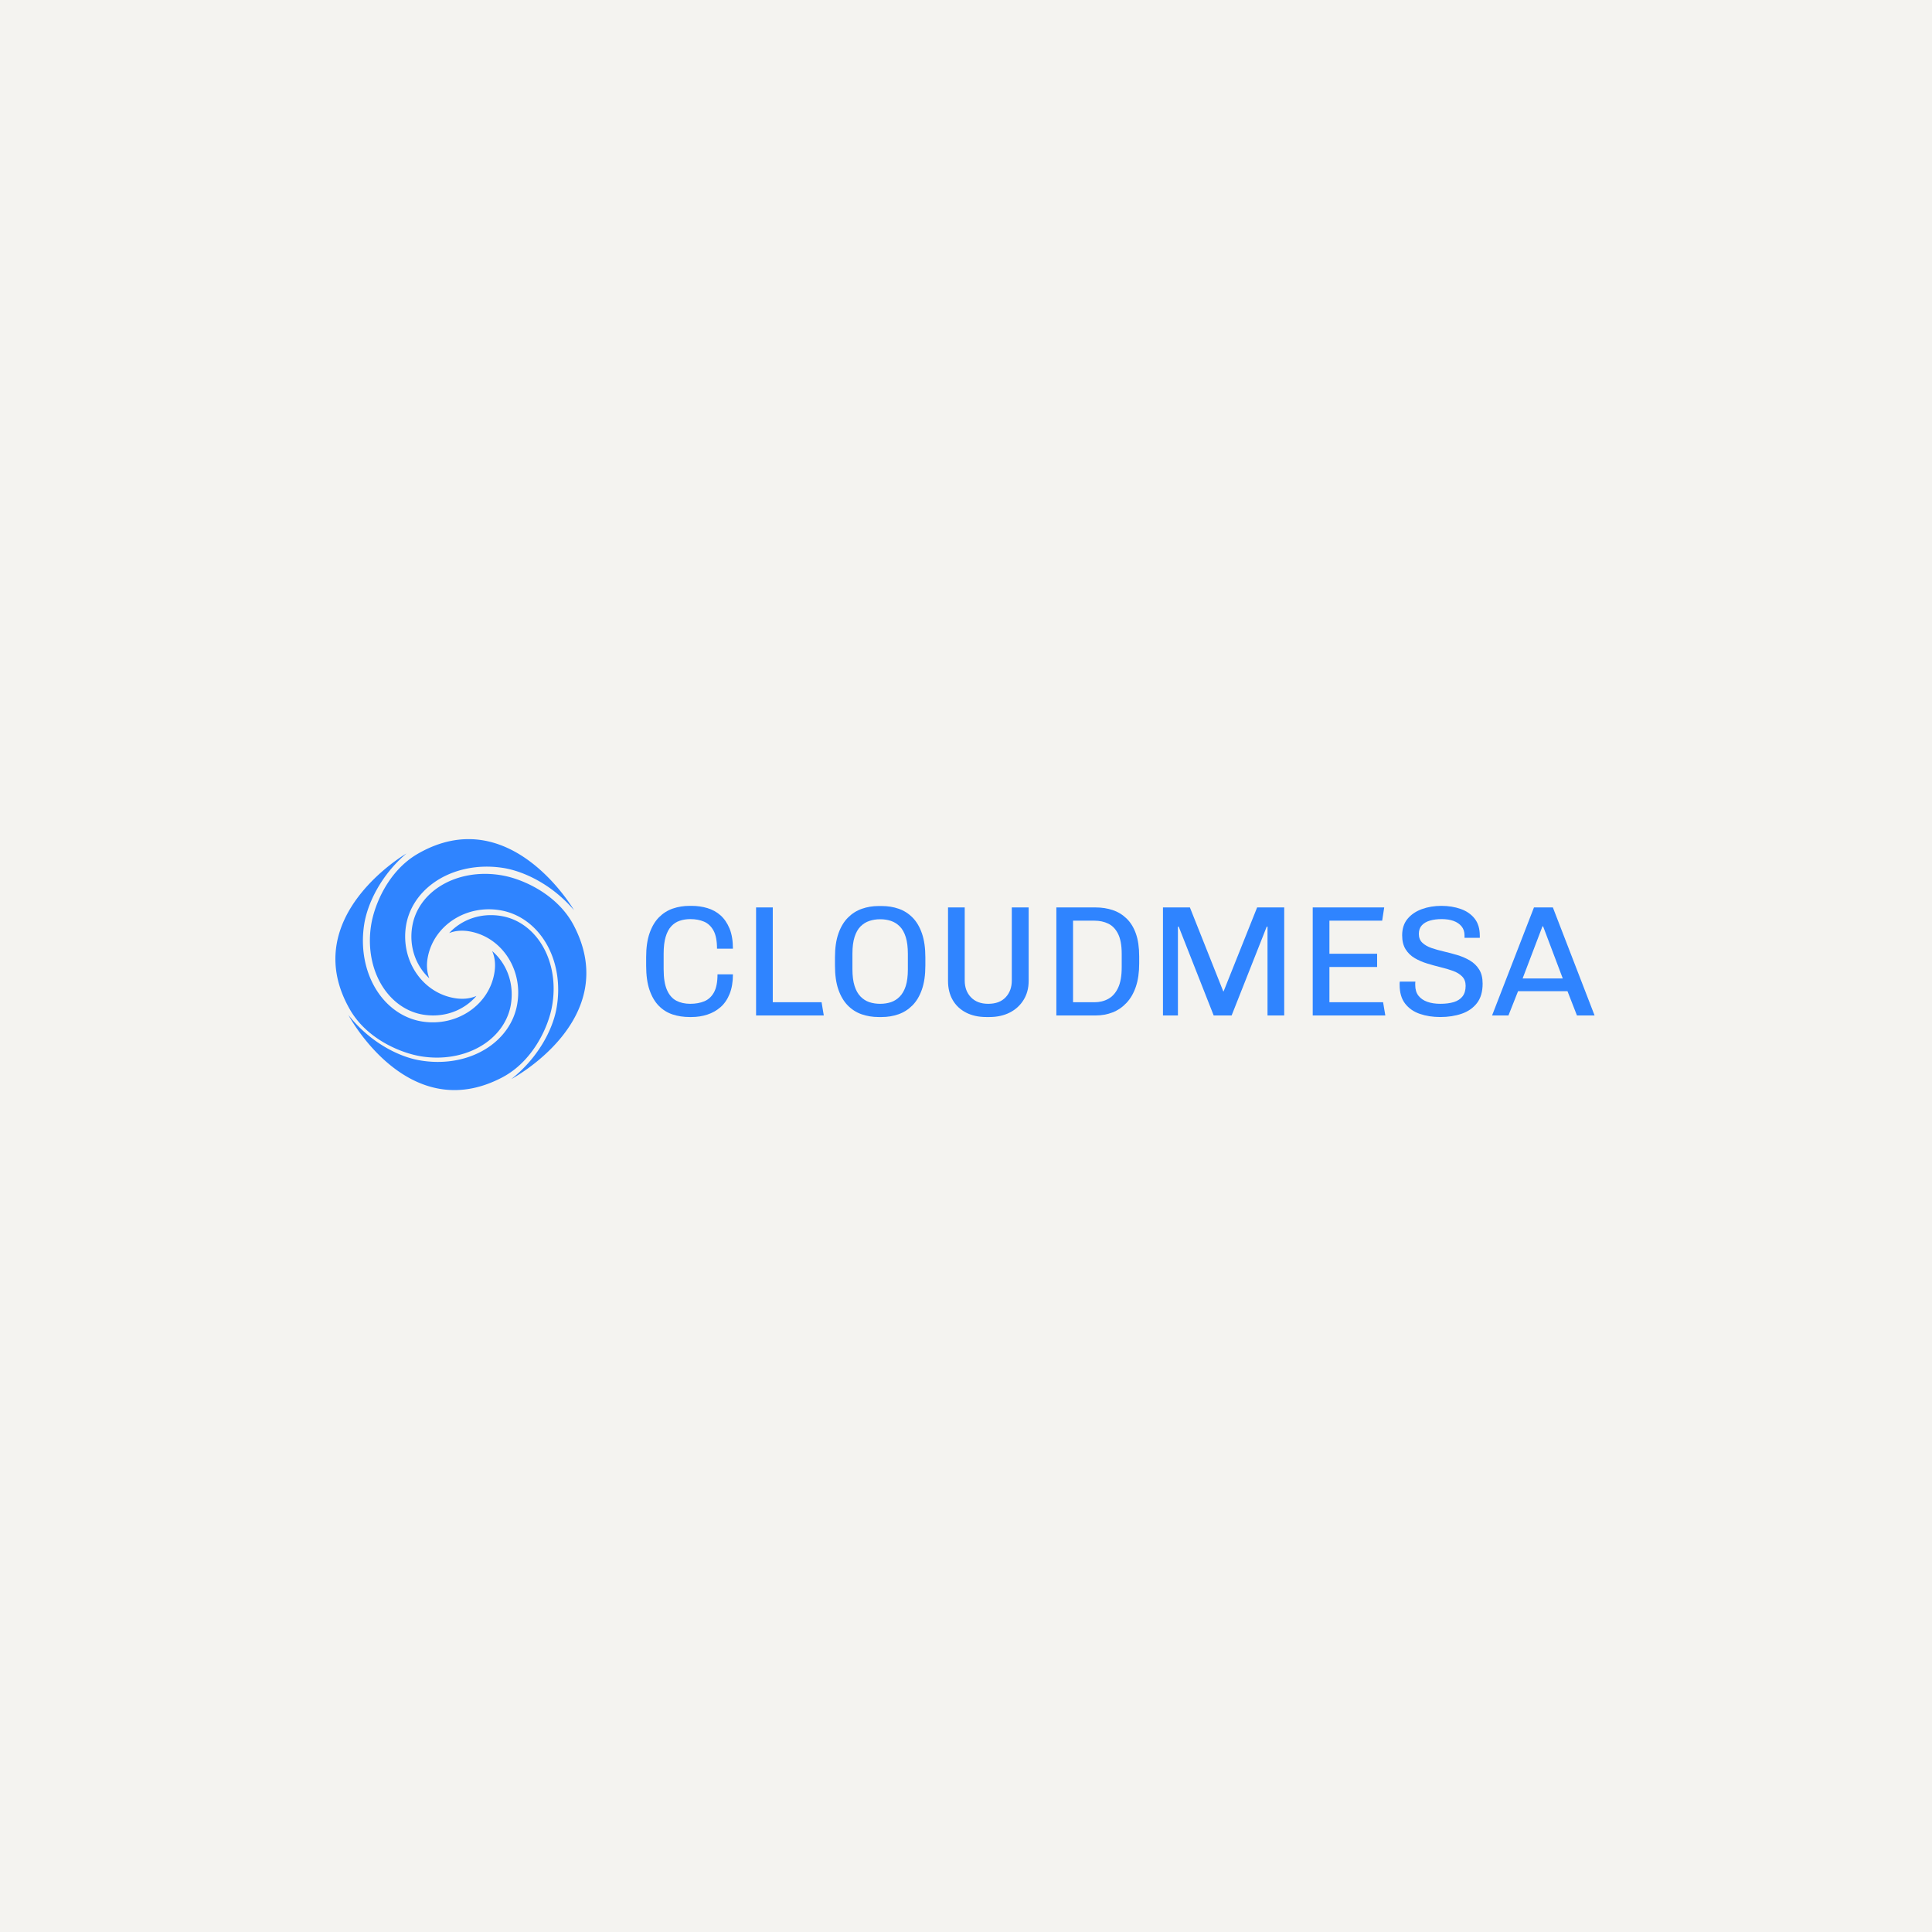 <svg xmlns="http://www.w3.org/2000/svg" version="1.1" xmlns:xlink="http://www.w3.org/1999/xlink" width="1500" height="1500" viewBox="0 0 1500 1500"><rect width="1500" height="1500" x="0" y="0" id="background" stroke="transparent" fill="#f4f3f0"></rect><svg xml:space="preserve" width="1000" height="1000" data-version="2" data-id="lg_rA9WLhvgp4mnbpCSMo" viewBox="0 0 638 129" x="250" y="250"><rect width="100%" height="100%" fill="transparent"></rect><path fill="#2f84ff" d="M182.095 89.78q-4.52 0-8.42-1.28-3.9-1.29-6.83-4.26-2.92-2.96-4.6-7.83-1.68-4.88-1.68-12.13v-4.14q0-7.1 1.72-11.97 1.72-4.88 4.68-7.84t6.83-4.29q3.86-1.33 8.3-1.33h1.02q4.05 0 7.76 1.1 3.7 1.09 6.51 3.58 2.81 2.5 4.49 6.56 1.67 4.05 1.67 9.98h-7.88q0-5.85-1.75-9.01-1.76-3.16-4.72-4.41-2.96-1.24-6.71-1.24-2.88 0-5.3.82-2.42.81-4.21 2.76-1.8 1.95-2.77 5.27-.98 3.31-.98 8.31v7.64q0 6.63 1.68 10.37 1.68 3.75 4.64 5.27 2.96 1.52 6.86 1.52 3.9 0 6.95-1.25 3.04-1.25 4.79-4.4 1.76-3.16 1.76-8.94h7.64q0 5.62-1.64 9.68-1.63 4.05-4.48 6.55-2.85 2.49-6.55 3.7-3.71 1.21-7.84 1.21Z"></path><rect width="42.98" height="55.07" x="-21.49" y="-27.54" fill="none" rx="0" ry="0" transform="translate(182.56 62.74)"></rect><path fill="#2f84ff" d="M215.015 89V35.49h8.27v46.96h24.18l1.09 6.55Z"></path><rect width="33.54" height="53.51" x="-16.77" y="-26.75" fill="none" rx="0" ry="0" transform="translate(232.28 62.74)"></rect><path fill="#2f84ff" d="M275.695 89.78q-4.44 0-8.38-1.36-3.94-1.37-6.91-4.41-2.96-3.04-4.64-7.88-1.67-4.83-1.67-11.85v-4.06q0-6.94 1.71-11.82 1.72-4.87 4.72-7.87 3-3.01 6.9-4.37 3.9-1.37 8.27-1.37h1.56q4.53 0 8.43 1.37 3.9 1.36 6.86 4.37 2.96 3 4.64 7.87 1.68 4.88 1.68 11.82v4.06q0 7.02-1.72 11.89-1.71 4.88-4.72 7.88-3 3-6.9 4.37-3.9 1.36-8.27 1.36Zm.78-6.55q2.89 0 5.35-.82 2.45-.82 4.36-2.77 1.91-1.95 2.97-5.22 1.05-3.28 1.05-8.27V58.5q0-4.99-1.05-8.34-1.06-3.36-2.97-5.27-1.91-1.91-4.36-2.73-2.46-.82-5.35-.82-2.81 0-5.3.82-2.5.82-4.41 2.73-1.91 1.91-2.96 5.23-1.06 3.31-1.06 8.31v7.64q0 4.99 1.06 8.31 1.05 3.31 2.96 5.26 1.91 1.95 4.37 2.77 2.46.82 5.34.82"></path><rect width="44.77" height="54.99" x="-22.39" y="-27.5" fill="none" rx="0" ry="0" transform="translate(276.98 62.78)"></rect><path fill="#2f84ff" d="M329.045 89.78q-5.77 0-10.06-2.22-4.29-2.22-6.59-6.24t-2.3-9.4V35.49h8.27v36.2q0 5.14 3.12 8.34t8.5 3.2q5.62 0 8.66-3.24 3.04-3.23 3.04-8.3v-36.2h8.35v36.43q0 5.3-2.5 9.36t-6.86 6.28q-4.37 2.22-10.14 2.22Z"></path><rect width="39.94" height="54.29" x="-19.97" y="-27.14" fill="none" rx="0" ry="0" transform="translate(330.56 63.13)"></rect><path fill="#2f84ff" d="M363.755 89V35.49h19.43q4.52 0 8.42 1.29 3.9 1.29 6.9 4.17 3.01 2.89 4.64 7.49 1.64 4.6 1.64 11.31v3.51q0 6.63-1.64 11.47-1.63 4.83-4.64 8.03-3 3.2-6.9 4.72-3.9 1.52-8.42 1.52Zm8.27-6.55h10.61q3.82 0 6.86-1.68 3.05-1.67 4.84-5.46 1.79-3.78 1.79-10.18v-6.7q0-6.24-1.79-9.83t-4.84-5.07q-3.04-1.48-6.86-1.48h-10.61Z"></path><rect width="41.03" height="53.51" x="-20.52" y="-26.75" fill="none" rx="0" ry="0" transform="translate(384.77 62.74)"></rect><path fill="#2f84ff" d="M416.565 89V35.49h13.34l16.53 41.58h.16l16.61-41.58h13.42V89h-8.27V45.01h-.39L450.575 89h-8.89l-17.32-43.99h-.39V89Z"></path><rect width="60.06" height="53.51" x="-30.03" y="-26.75" fill="none" rx="0" ry="0" transform="translate(447.1 62.74)"></rect><path fill="#2f84ff" d="M490.745 89V35.49h35.41l-1.01 6.56h-26.13v16.38h23.63v6.55h-23.63v17.47h26.59l1.1 6.55Z"></path><rect width="35.96" height="53.51" x="-17.98" y="-26.75" fill="none" rx="0" ry="0" transform="translate(509.23 62.74)"></rect><path fill="#2f84ff" d="M553.925 89.78q-5.54 0-10.1-1.56-4.57-1.56-7.3-5.07-2.73-3.51-2.73-9.36v-.74q0-.43.08-.82h7.72q-.07.47-.07.86v.86q0 3.2 1.56 5.22 1.56 2.03 4.36 3.05 2.81 1.01 6.48 1.01 3.9 0 6.71-.86 2.8-.86 4.33-2.84 1.52-1.99 1.52-5.19 0-2.89-1.72-4.64-1.72-1.76-4.52-2.77-2.81-1.02-6.17-1.83-3.35-.82-6.66-1.84-3.32-1.01-6.13-2.65t-4.52-4.37q-1.72-2.73-1.72-6.94 0-4.99 2.69-8.19 2.69-3.2 7.1-4.8 4.41-1.6 9.63-1.6 5.23 0 9.56 1.53 4.33 1.52 6.9 4.75 2.58 3.24 2.58 8.54v1.02h-7.57V49.3q0-2.65-1.48-4.45-1.48-1.79-3.98-2.69-2.5-.89-5.85-.89-3.28 0-5.81.74-2.54.74-4.02 2.34-1.48 1.6-1.48 4.25 0 2.73 1.72 4.37 1.71 1.63 4.52 2.61 2.81.97 6.2 1.75t6.75 1.8q3.35 1.01 6.16 2.69t4.52 4.41q1.72 2.73 1.72 7.02 0 6-2.81 9.63-2.81 3.63-7.56 5.26-4.76 1.64-10.61 1.64"></path><rect width="41.11" height="55.07" x="-20.55" y="-27.54" fill="none" rx="0" ry="0" transform="translate(554.85 62.74)"></rect><path fill="#2f84ff" d="m579.585 89 20.75-53.51h9.36L630.365 89h-8.74l-4.68-12.01h-24.49L587.695 89Zm15.13-18.33h19.89l-9.75-25.82h-.31Z"></path><rect width="50.78" height="53.51" x="-25.39" y="-26.75" fill="none" rx="0" ry="0" transform="translate(605.48 62.74)"></rect><path fill="#2f84ff" d="M24.306 44.41c-1.836 11.853.719 23.585 7.01 32.186 4.838 6.608 11.581 10.88 18.991 12.029 7.814 1.211 15.49-.59 21.615-5.073a26.861 26.861 0 0 0 4.578-4.234c-3.058 1.346-6.626 1.744-10.497 1.144-16.127-2.5-27.078-18.532-24.412-35.74 1.284-8.3 6.035-15.825 13.37-21.193 9.316-6.817 21.96-9.594 34.69-7.622 10.288 1.595 24.322 8.21 35.182 20.942 0 0-31.432-54.262-77.242-28.02C32.82 17.29 25.888 34.198 24.306 44.412"></path><path fill="#2f84ff" d="M113.834 85.035c2.285-11.776.173-23.593-5.791-32.426-4.584-6.786-11.16-11.311-18.524-12.737-7.762-1.506-15.5.005-21.79 4.255a26.872 26.872 0 0 0-4.735 4.056c3.107-1.23 6.689-1.492 10.533-.747 16.023 3.107 26.361 19.54 23.048 36.637-1.598 8.245-6.629 15.586-14.161 20.673-9.567 6.459-22.306 8.759-34.954 6.307-10.217-1.982-23.993-9.12-34.367-22.252 0 0 29.364 55.41 76.13 30.912 15.081-7.897 22.644-24.53 24.612-34.678"></path><path fill="#2f84ff" d="M49.389 109.294c11.852 1.837 23.583-.718 32.184-7.012 6.608-4.835 10.881-11.58 12.03-18.99 1.21-7.813-.591-15.49-5.073-21.614a26.924 26.924 0 0 0-4.234-4.58c1.347 3.06 1.744 6.629 1.143 10.498-2.5 16.128-18.531 27.08-35.74 24.414-8.3-1.286-15.826-6.036-21.192-13.37-6.816-9.316-9.595-21.961-7.623-34.69 1.596-10.287 8.21-24.324 20.941-35.184 0 0-54.263 31.434-28.02 77.243 8.461 14.77 25.369 21.702 35.582 23.285"></path><path fill="#2f84ff" d="M124.692 44.376c-7.899-15.08-24.532-22.644-34.68-24.61-11.776-2.283-23.593-.17-32.426 5.793-6.786 4.584-11.31 11.16-12.738 18.522-1.505 7.764.005 15.501 4.256 21.79a26.832 26.832 0 0 0 4.055 4.735c-1.23-3.105-1.49-6.687-.746-10.53 3.107-16.022 19.54-26.363 36.636-23.05 8.245 1.6 15.587 6.63 20.675 14.164 6.458 9.563 8.758 22.304 6.307 34.952-1.982 10.217-9.122 23.992-22.254 34.365 0 0 55.41-29.36 30.915-76.13"></path></svg></svg>